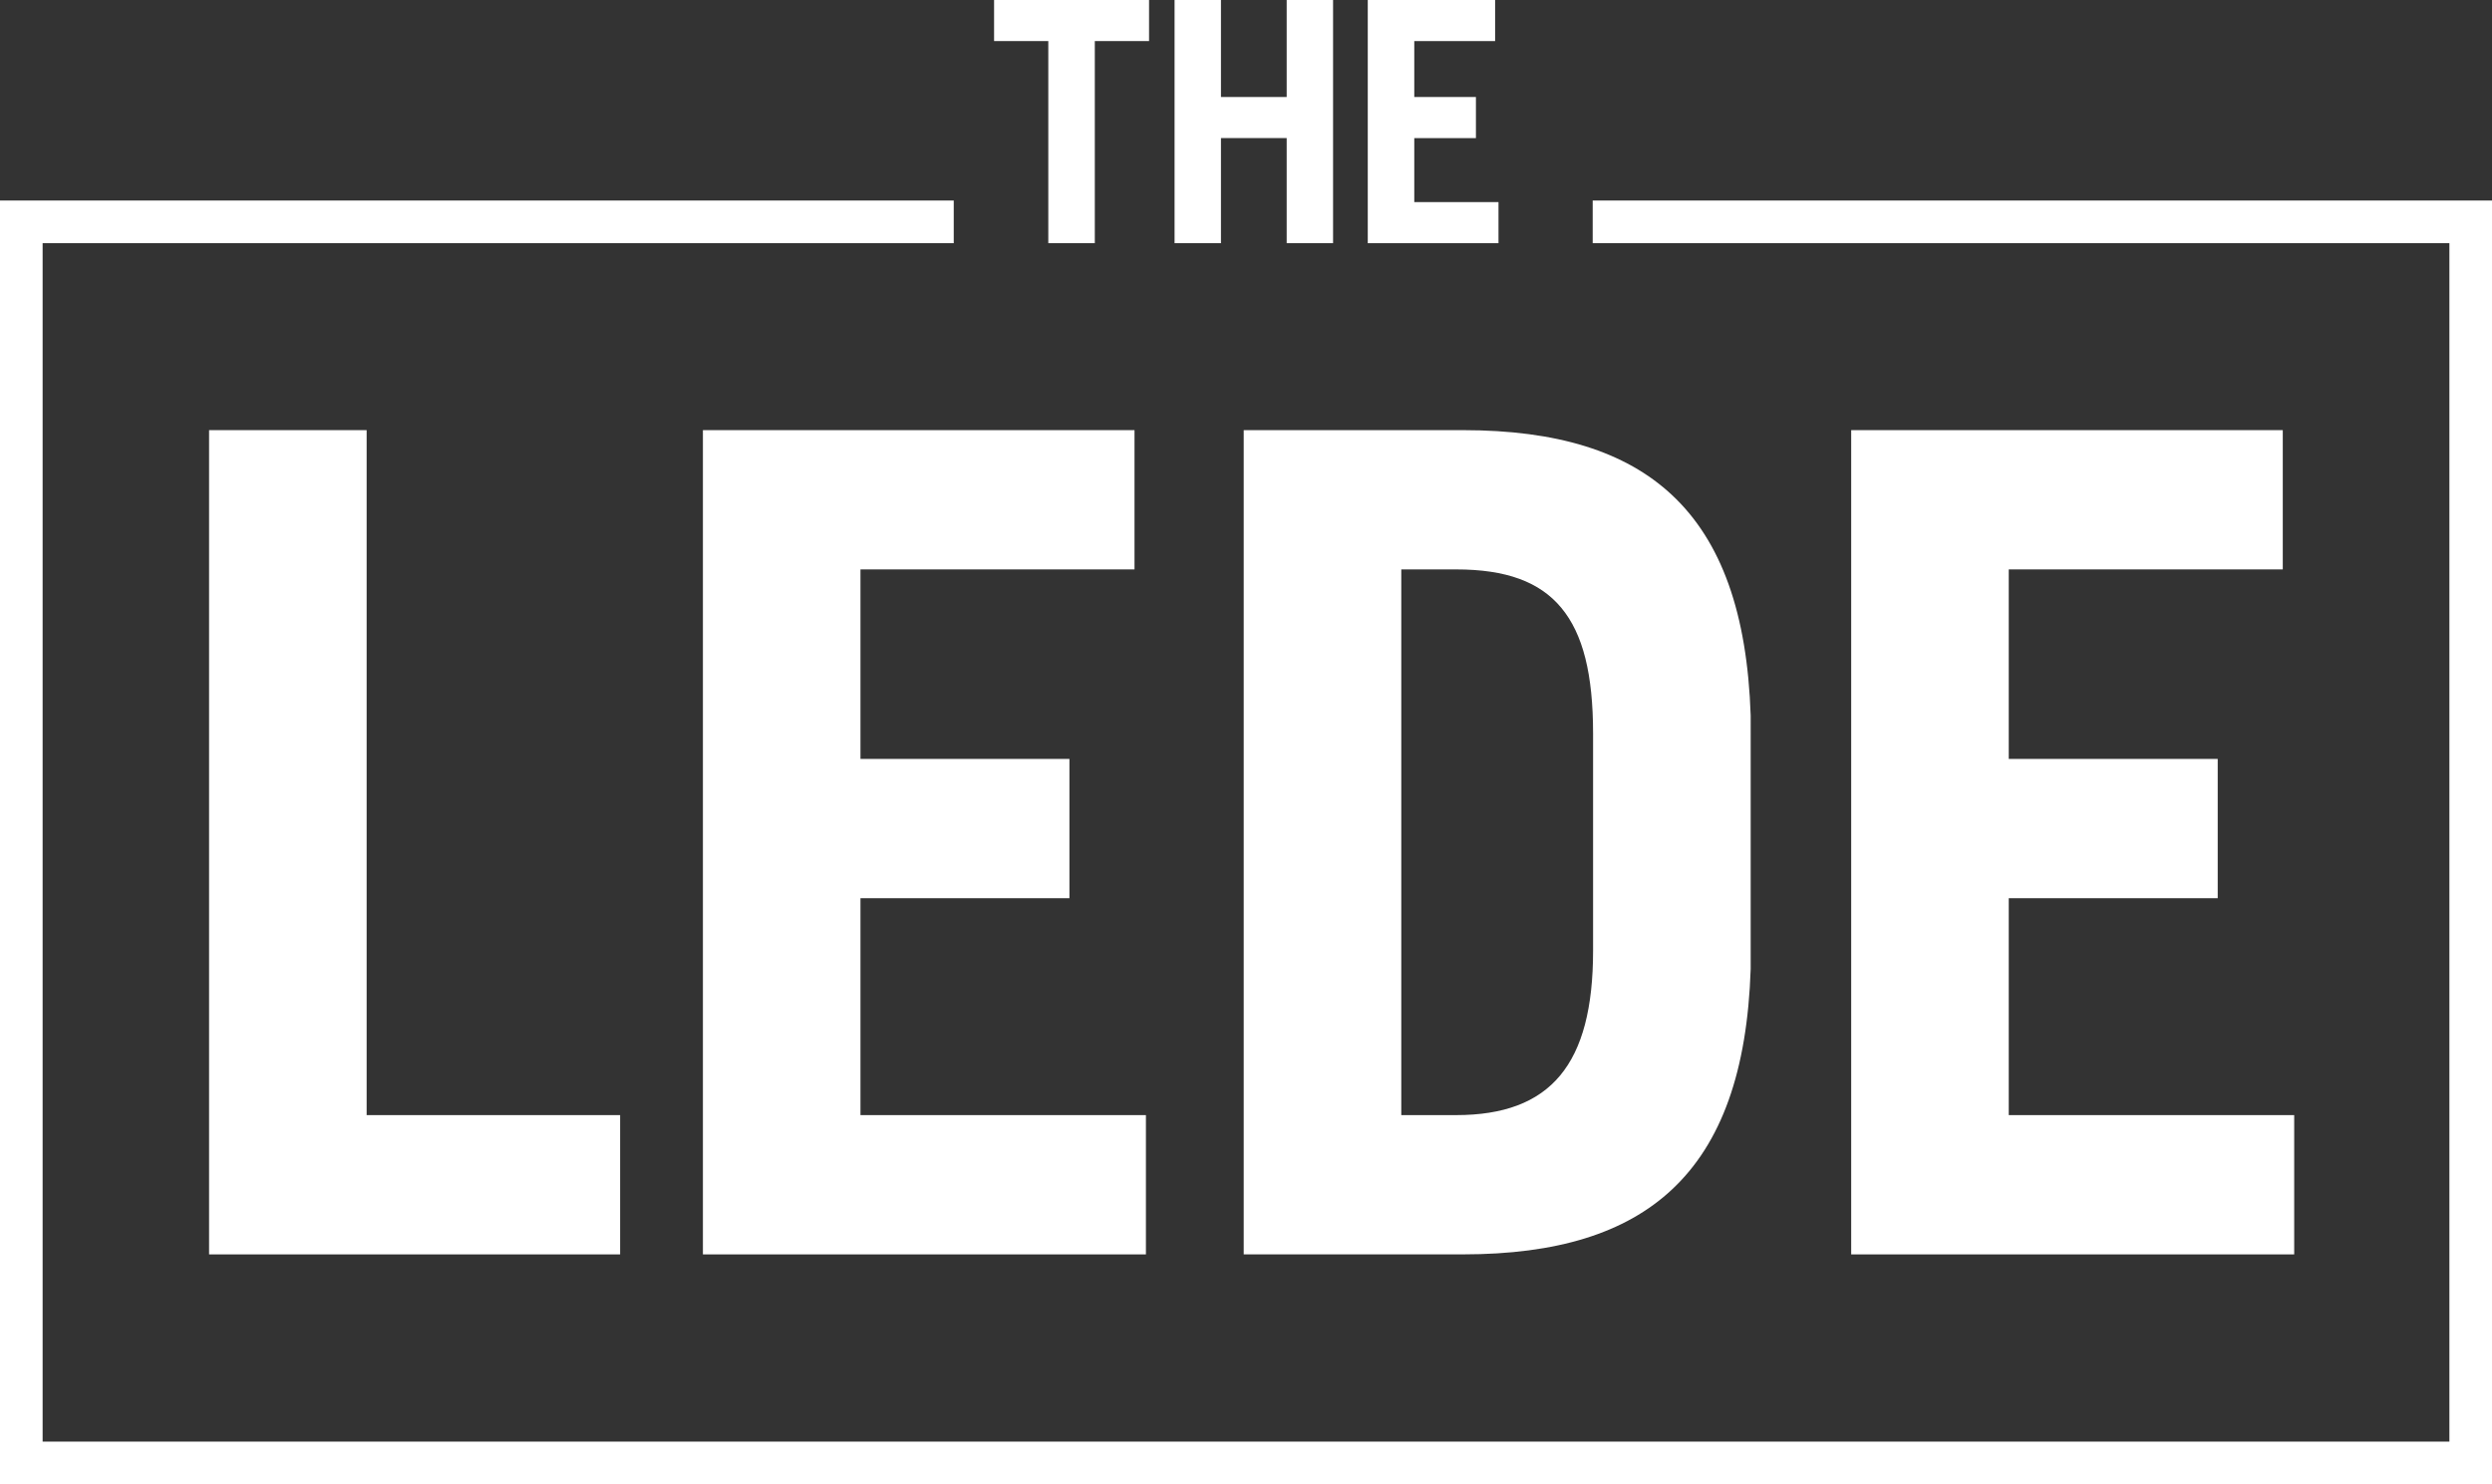 <svg xmlns="http://www.w3.org/2000/svg" xmlns:xlink="http://www.w3.org/1999/xlink" viewBox="0 0 128.919 76.798">
  <rect x="0" y="0" width="128.919" height="76.798" fill="#333333" stroke="none"/>
  <defs>
    <style>
      .cls-1 {
        fill: none;
      }

      .cls-2 {
        fill: #fff;
      }

      .cls-3 {
        clip-path: url(#clip-path);
      }
    </style>
    <clipPath id="clip-path">
      <path id="Clip_14" data-name="Clip 14" class="cls-1" d="M0,0H128.919V66.421H0Z" transform="translate(0 0.284)"/>
    </clipPath>
  </defs>
  <g id="Group_17" data-name="Group 17" transform="translate(0 -0.552)">
    <path id="Fill_1" data-name="Fill 1" class="cls-2" d="M0,0V42.648H21.265V35.441H8.151V0Z" transform="translate(10.816 22.808)"/>
    <path id="Fill_2" data-name="Fill 2" class="cls-2" d="M22.328,7.206V0H0V42.648H22.918V35.441H8.151V24.218h10.81V17.012H8.151V7.206Z" transform="translate(36.364 22.808)"/>
    <g id="Group_16" data-name="Group 16" transform="translate(0 0.17)">
      <path id="Fill_3" data-name="Fill 3" class="cls-2" d="M11.341,42.647H0V0H11.341c4.862,0,8.4,1.1,10.81,3.352,2.569,2.4,3.9,6.136,4.076,11.415V27.88c-.174,5.279-1.507,9.013-4.076,11.415C19.739,41.551,16.2,42.647,11.341,42.647ZM8.152,7.206V35.441h2.835c4.9,0,7.087-2.623,7.087-8.506V15.712c0-3.093-.521-5.162-1.639-6.513s-2.857-1.993-5.449-1.993Z" transform="translate(64.341 22.638)"/>
      <path id="Fill_5" data-name="Fill 5" class="cls-2" d="M22.327,7.206V0H0V42.648H22.918V35.441H8.151V24.218h10.81V17.012H8.151V7.206Z" transform="translate(95.768 22.638)"/>
      <path id="Fill_7" data-name="Fill 7" class="cls-2" d="M2.805,12.583H5.211V2.126H8.017V0H0V2.126H2.805Z" transform="translate(51.427 0.381)"/>
      <path id="Fill_9" data-name="Fill 9" class="cls-2" d="M2.4,7.145H5.8v5.437h2.4V0H5.8V5.019H2.4V0H0V12.582H2.4Z" transform="translate(60.764 0.382)"/>
      <path id="Fill_11" data-name="Fill 11" class="cls-2" d="M6.763,10.457H2.406V7.146H5.595V5.019H2.406V2.126H6.588V0H0V12.583H6.763Z" transform="translate(70.759 0.382)"/>
      <g id="Group_15" data-name="Group 15" transform="translate(0 10.474)">
        <path id="Clip_14-2" data-name="Clip 14" class="cls-1" d="M0,0H128.919V66.421H0Z" transform="translate(0 0.284)"/>
        <g id="Group_15-2" data-name="Group 15" class="cls-3">
          <path id="Fill_13" data-name="Fill 13" class="cls-2" d="M82.395,0V2.205h44.32V64.216H2.205V2.205H49.34V0H0V66.421H128.92V0Z" transform="translate(0 0.284)"/>
        </g>
      </g>
    </g>
  </g>
</svg>
